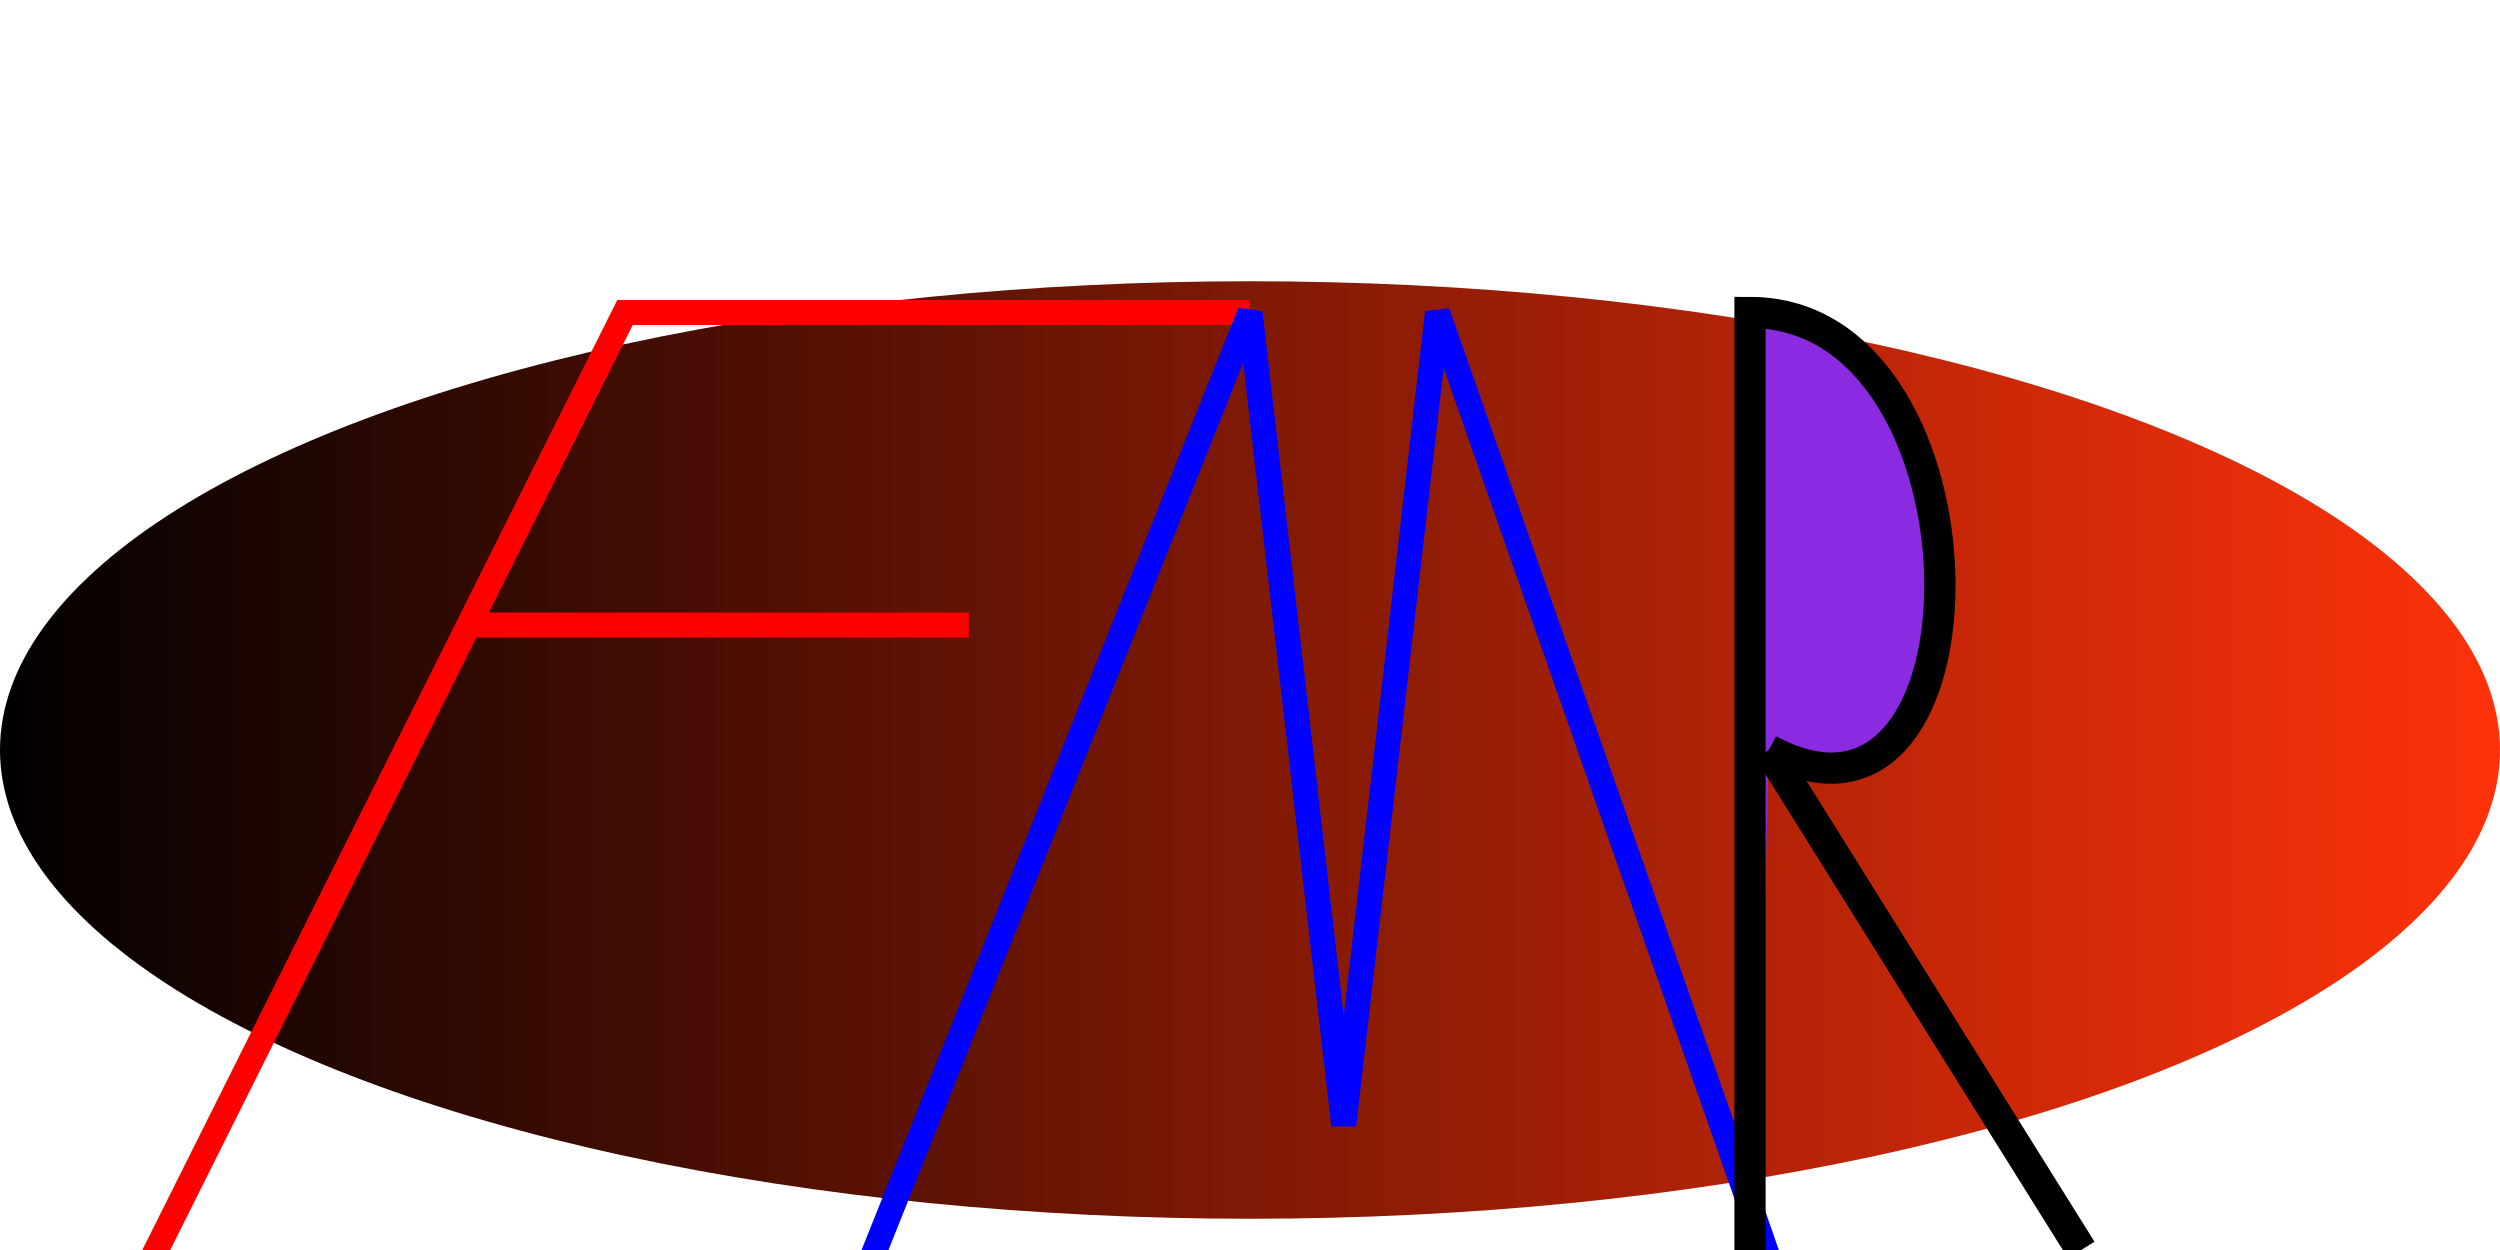 <svg height="200" width="400" xmlns="http://www.w3.org/2000/svg">
<defs>
    <linearGradient id="grad1" x1= "0%" x2= "100%" y1= "0%" y2="0%">
      <stop offset="0%" style="stop-color:rgb(0,0,0);stop-opacity:1" />
      <stop offset="100%" style="stop-color:rgb(255,50,10);stop-opacity:1" />
    </linearGradient>
  </defs>
  <ellipse cx="200" cy="70" rx="200" ry="75" fill="url(#grad1)" transform="translate(0, 50)"/>
  <path id="lineF" d="M -50 350 l 150 -300 l 100 0 M 75 100 l 80 0" stroke="red"
  stroke-width="4" fill="none" />
  <path id="lineM" d="M 100 300 l 100 -250 l 15 130 l 15 -130 L 300 250 " stroke="blue"
  stroke-width="4" fill="none"/>
  <path id="lineR" d="M 280 250 L 280 50 C320 50 320 140 283 120 " stroke="black"
  stroke-width="5" fill="blueviolet"/>
  <path id="lineR2" d="M 283 120 l 50 80" stroke="black"
  stroke-width="5" />
</svg>
